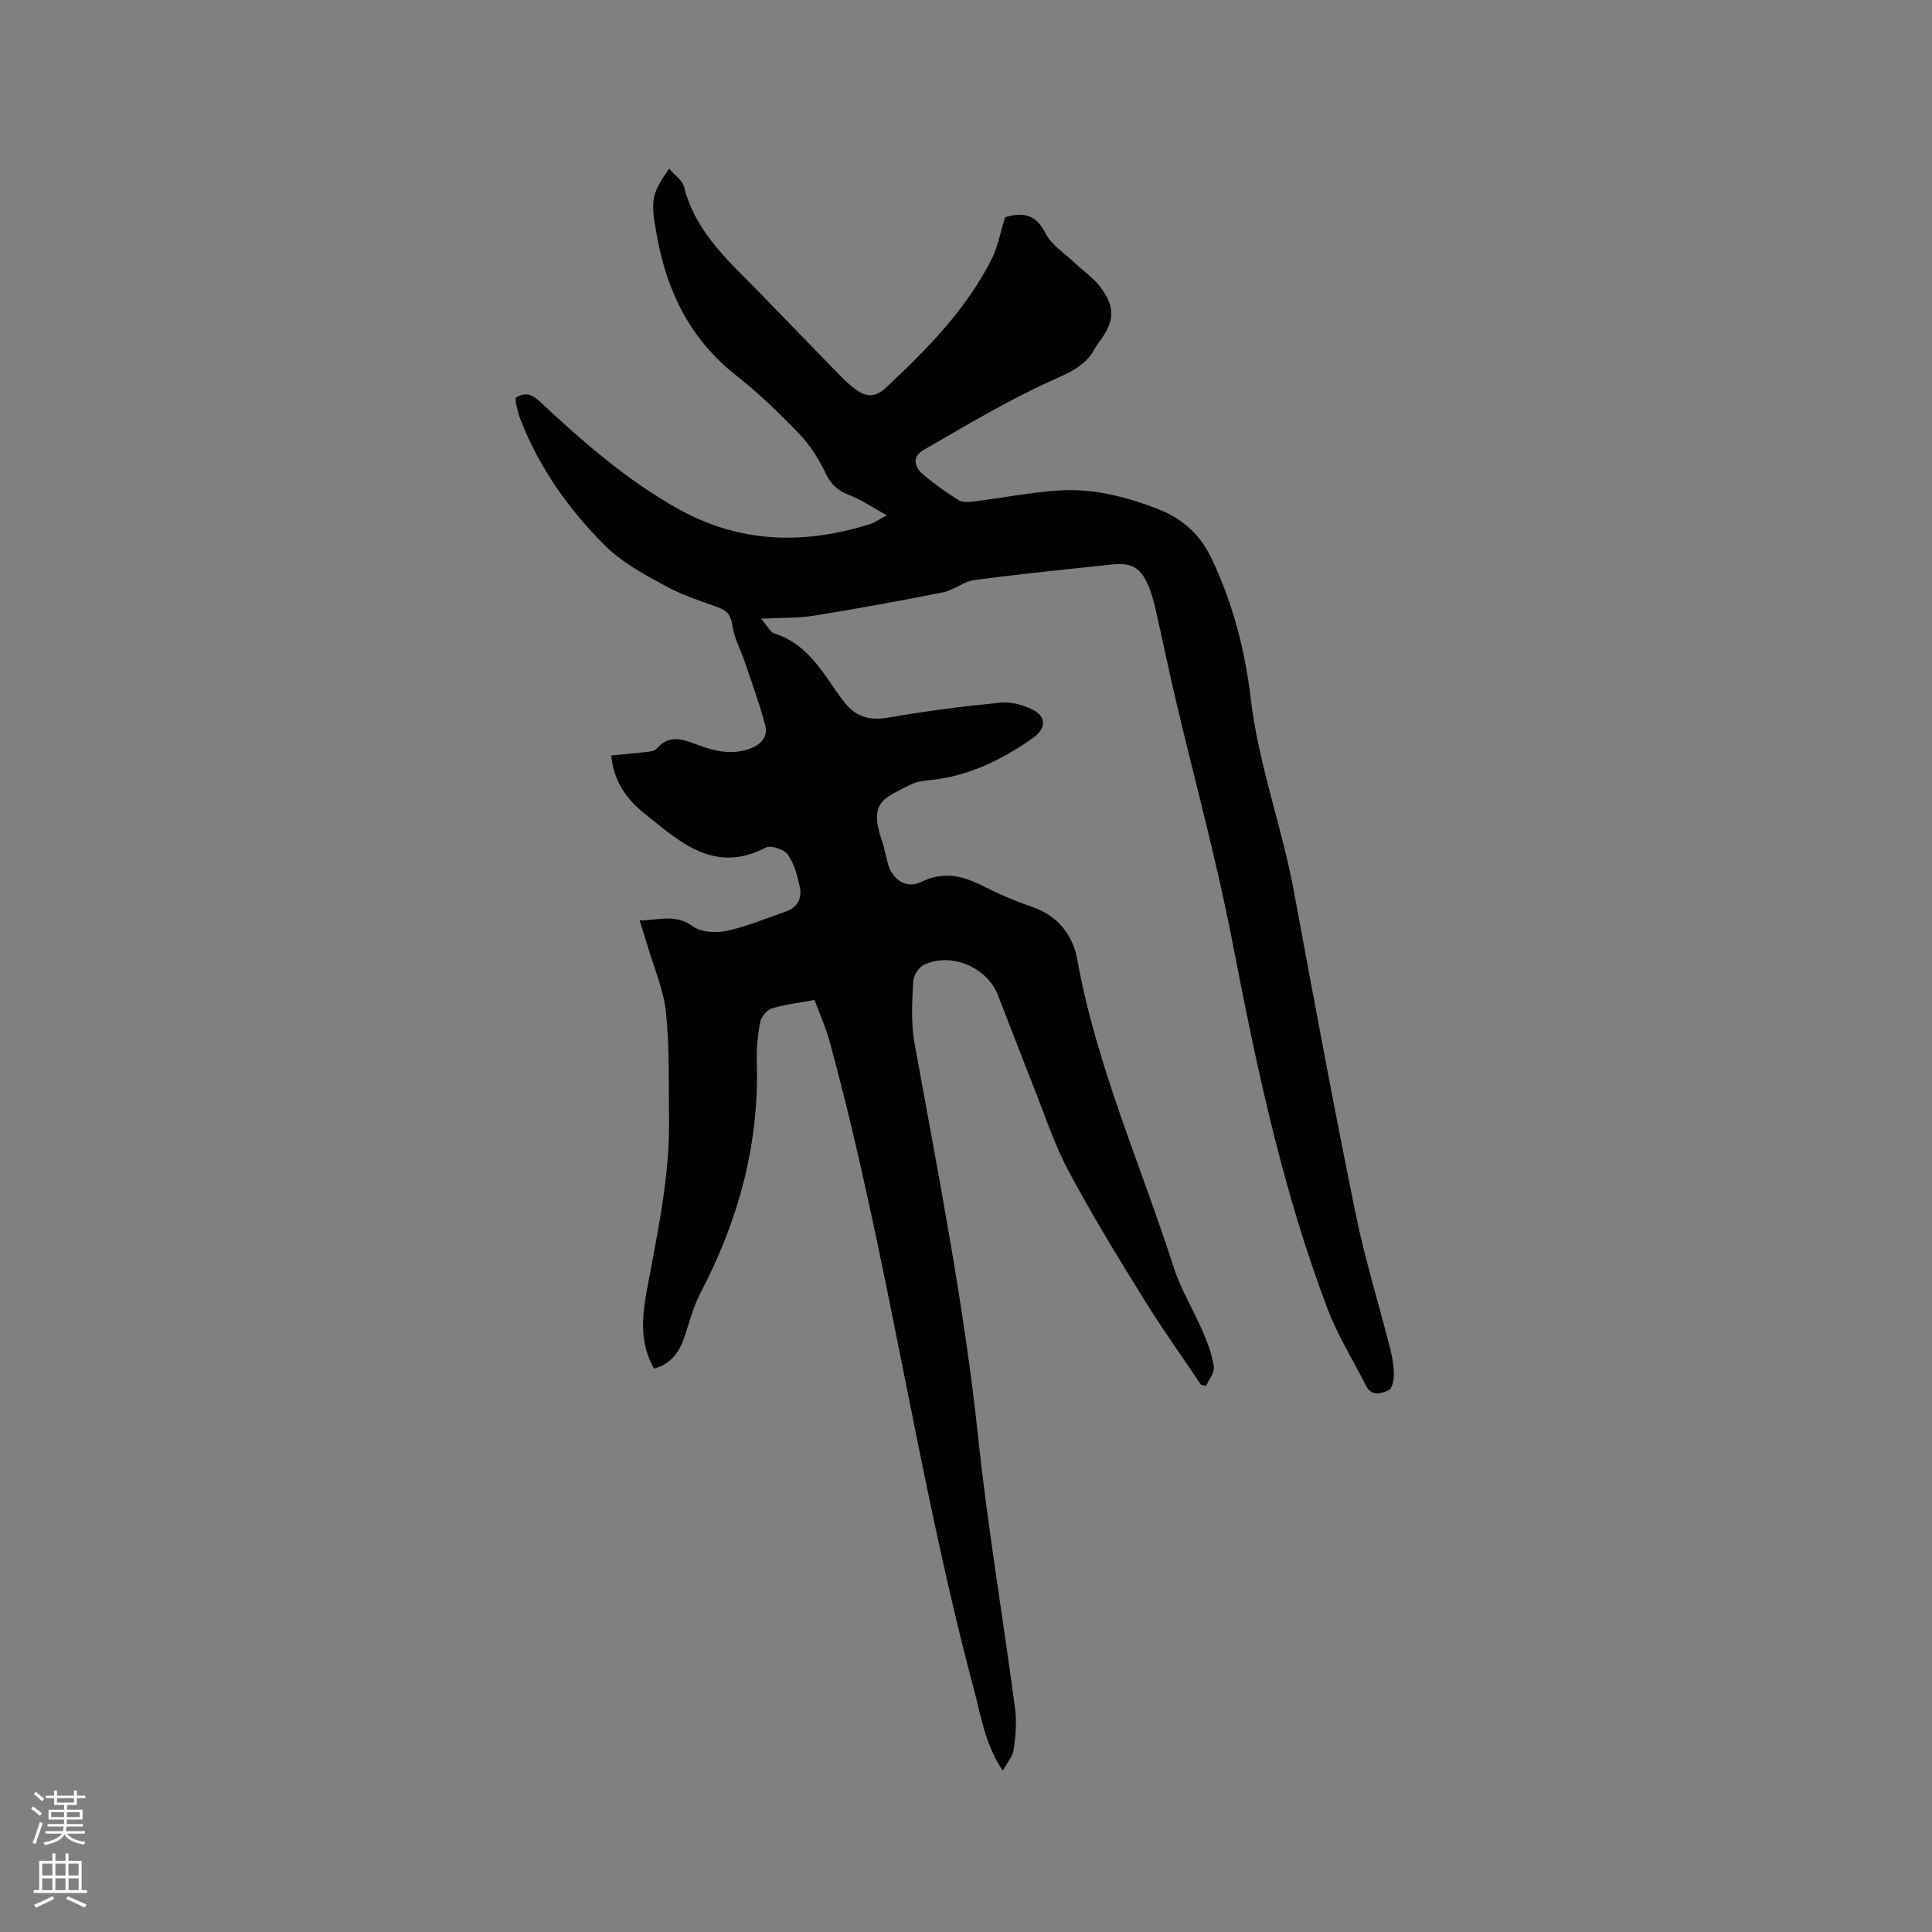 <svg enable-background="new 0 0 400 400" viewBox="0 0 400 400" xmlns="http://www.w3.org/2000/svg"><rect x="0" y="0" width="400" height="400" fill="#808080" stroke="none"/><path d="m6.44 374.46.42-.45c.65.47 1.27.95 1.85 1.44l-.45.49c-.65-.56-1.25-1.06-1.82-1.48m.93 7.33-.63-.26c.55-1.36 1.05-2.8 1.52-4.33.19.1.38.19.59.27-.46 1.29-.95 2.73-1.48 4.32m-.38-10.38.44-.42c.43.34 1.01.82 1.74 1.44l-.49.49c-.53-.51-1.09-1.01-1.69-1.51m2.5.35h1.72v-1.04h.59v1.04h3.52v-1.04h.59v1.04h1.75v.53h-1.75v1.42h-2.03v.97h3.22v2.03h-3.24c0 .35-.01.66-.03.93h3.32v.53h-3.37c-.03.27-.08.58-.15.94h3.96v.53h-3.71c.67.92 1.93 1.48 3.79 1.68-.13.24-.23.44-.29.59-2.13-.38-3.48-1.08-4.04-2.12-.43.97-1.77 1.72-4.03 2.23-.09-.19-.2-.37-.33-.55 2.1-.42 3.37-1.03 3.81-1.83h-3.36v-.53h3.58c.08-.29.13-.61.16-.94h-3.33v-.53h3.39c.02-.27.04-.58.04-.93h-3.23v-2.03h3.25v-.97h-2.07v-1.42h-1.73zm1.12 3.44v1h2.65c.01-.3.02-.44.01-.4v-.25-.35zm1.19-2h3.52v-.91h-3.52zm4.71 2h-2.63v.59c0 .15-.01.28-.01.4h2.64z" fill="#fbfcfa"/><path d="m13.56 383.74h.63v1.52h2.72v6.07h1.13v.6h-11.06v-.6h1.13v-6.07h2.73v-1.52h.63v1.52h2.1v-1.52zm-2.69 8.83.38.56c-1.24.63-2.53 1.25-3.85 1.85-.1-.21-.21-.42-.34-.63 1.36-.55 2.63-1.15 3.81-1.78m-2.13-4.27h2.1v-2.45h-2.1zm0 3.04h2.1v-2.46h-2.1zm2.72-3.04h2.1v-2.45h-2.1zm0 3.04h2.1v-2.46h-2.1zm6.07 3.6c-1.41-.71-2.7-1.3-3.86-1.78l.35-.56c1.45.62 2.75 1.19 3.88 1.72zm-1.25-9.09h-2.1v2.45h2.1zm-2.09 5.49h2.1v-2.46h-2.1z" fill="#fbfcfa"/><path d="m168.64 207.03c-3.29.61-6.16.93-8.87 1.77-1.02.31-2.17 1.73-2.38 2.81-.52 2.69-.79 5.48-.7 8.21.53 17.07-3.81 32.89-11.68 47.91-1.5 2.87-2.3 6.12-3.36 9.22-1.04 3.06-2.75 5.44-6.23 6.41-3.04-5.25-2.5-10.78-1.48-16.32 2.17-11.77 4.76-23.49 4.58-35.56-.11-7.32.12-14.67-.64-21.93-.49-4.65-2.47-9.15-3.81-13.72-.47-1.62-1.01-3.23-1.65-5.27 3.84.03 7.35-1.47 11.02 1.22 1.69 1.23 4.74 1.44 6.93.97 4.21-.91 8.25-2.62 12.34-4.03 2.38-.82 3.37-2.73 2.89-5.01-.49-2.35-1.15-4.86-2.49-6.77-.76-1.08-3.5-2.01-4.55-1.46-10.75 5.59-17.89-1.27-25.22-7.13-3.69-2.95-6.36-6.77-6.77-11.95 2.43-.23 4.74-.41 7.04-.69.81-.1 1.89-.17 2.34-.7 2.56-2.99 5.37-1.98 8.33-.86 3.5 1.32 7.04 2.23 10.83.9 2.49-.87 3.96-2.48 3.3-4.97-1.18-4.46-2.78-8.81-4.26-13.18-.83-2.46-2.16-4.84-2.51-7.36-.3-2.14-1.09-3.12-3-3.81-3.68-1.33-7.46-2.55-10.87-4.42-4.31-2.36-8.86-4.75-12.3-8.15-7.57-7.48-13.72-16.13-17.66-26.16-.39-.98-.64-2.02-.9-3.04-.13-.5-.11-1.04-.16-1.59 1.97-1.31 3.43-.71 5.03.78 8.84 8.25 17.89 16.2 28.56 22.17 12.91 7.22 26.2 7.49 39.93 3.14.83-.26 1.56-.82 3.32-1.78-3.14-1.73-5.37-3.29-7.84-4.22-2.37-.89-3.74-2.21-4.84-4.52-1.37-2.88-3.15-5.73-5.36-8.03-4.11-4.28-8.39-8.45-13.05-12.11-9.47-7.43-14.36-17.23-16.47-28.8-1.36-7.45-1.29-8.68 2.51-14.08 1.13 1.33 2.74 2.41 3.1 3.8 2.43 9.63 9.65 15.71 16.12 22.37 5.47 5.63 10.91 11.28 16.39 16.89.96.98 2 1.91 3.11 2.71 2.13 1.53 3.98 1.63 6.16-.42 8.47-7.93 16.6-16.14 21.89-26.63 1.28-2.54 1.79-5.47 2.79-8.66-.32.11-.04 0 .25-.08 3.62-1.02 6.2-.42 8.13 3.43 1.2 2.4 3.9 4.07 5.96 6.03 1.83 1.74 4.01 3.2 5.48 5.2 2.98 4.04 2.8 6.83-.04 10.84-.37.52-.81 1-1.09 1.56-2.01 3.94-5.6 5.25-9.47 7.02-9 4.11-17.54 9.25-26.13 14.2-2.26 1.3-2.11 3.37.07 5.18 2.28 1.89 4.7 3.65 7.22 5.2.84.52 2.21.38 3.31.24 5.87-.73 11.71-1.9 17.6-2.26 6.95-.43 13.66 1.28 20.16 3.77 5.08 1.94 8.8 5.16 11.2 10.15 4.47 9.28 7.03 19.16 8.21 29.24 1.61 13.65 6.46 26.49 8.94 39.9 4.1 22.18 8.22 44.37 12.72 66.47 1.94 9.53 4.84 18.86 7.24 28.3.44 1.74.72 3.56.72 5.34 0 1.09-.38 2.84-1.09 3.14-1.51.65-3.5 1.36-4.66-.93-2.65-5.27-5.84-10.34-7.93-15.83-9.42-24.74-14.81-50.53-19.82-76.46-3.24-16.72-7.77-33.19-11.67-49.78-1.48-6.29-2.77-12.62-4.21-18.92-.35-1.54-.78-3.09-1.4-4.55-1.63-3.86-3.44-4.95-7.65-4.5-9.49 1-18.98 1.96-28.43 3.21-2.21.29-4.19 2.09-6.41 2.53-8.9 1.78-17.84 3.4-26.8 4.85-3.21.52-6.52.39-10.95.62 1.33 1.51 1.89 2.77 2.76 3.05 6.05 1.91 9.27 6.78 12.57 11.61.66.96 1.34 1.91 2.07 2.82 2.36 2.93 5.24 3.66 9.03 2.99 7.7-1.35 15.48-2.34 23.26-3.1 2.17-.21 4.67.52 6.66 1.53 2.83 1.44 2.59 3.94.02 5.75-6.58 4.65-13.62 8.07-21.78 8.82-1.25.11-2.59.34-3.68.91-5.47 2.83-8.63 3.45-5.89 11.55.54 1.6.84 3.28 1.29 4.91.91 3.24 3.84 5.13 6.81 3.68 4.52-2.21 8.49-1.38 12.67.75 3.29 1.68 6.72 3.16 10.22 4.35 5.4 1.84 8.54 5.78 9.48 11.01 3.97 22.03 13.13 42.41 19.91 63.55 1.5 4.69 4.17 9 6.13 13.56.98 2.3 1.88 4.72 2.22 7.16.17 1.21-1.01 2.61-1.58 3.93-.36-.07-.71-.14-1.07-.21-3.94-5.87-8.06-11.63-11.78-17.64-5.4-8.74-10.79-17.51-15.62-26.57-3.02-5.67-5.03-11.87-7.41-17.87-2.47-6.2-4.82-12.44-7.26-18.64-2.27-5.77-9.71-8.91-15.32-6.23-1.09.52-2.17 2.31-2.22 3.55-.19 4.18-.46 8.47.27 12.55 4.89 27.09 10.26 54.07 13.17 81.5 2 18.85 5.17 37.57 7.67 56.37.37 2.78.11 5.7-.28 8.49-.2 1.41-1.34 2.68-2.26 4.39-3.71-5.51-4.5-11.29-5.99-16.87-11.79-44.2-17.76-89.7-29.79-133.84-.77-2.93-2.05-5.74-3.2-8.87z" fill="#010100"/></svg>